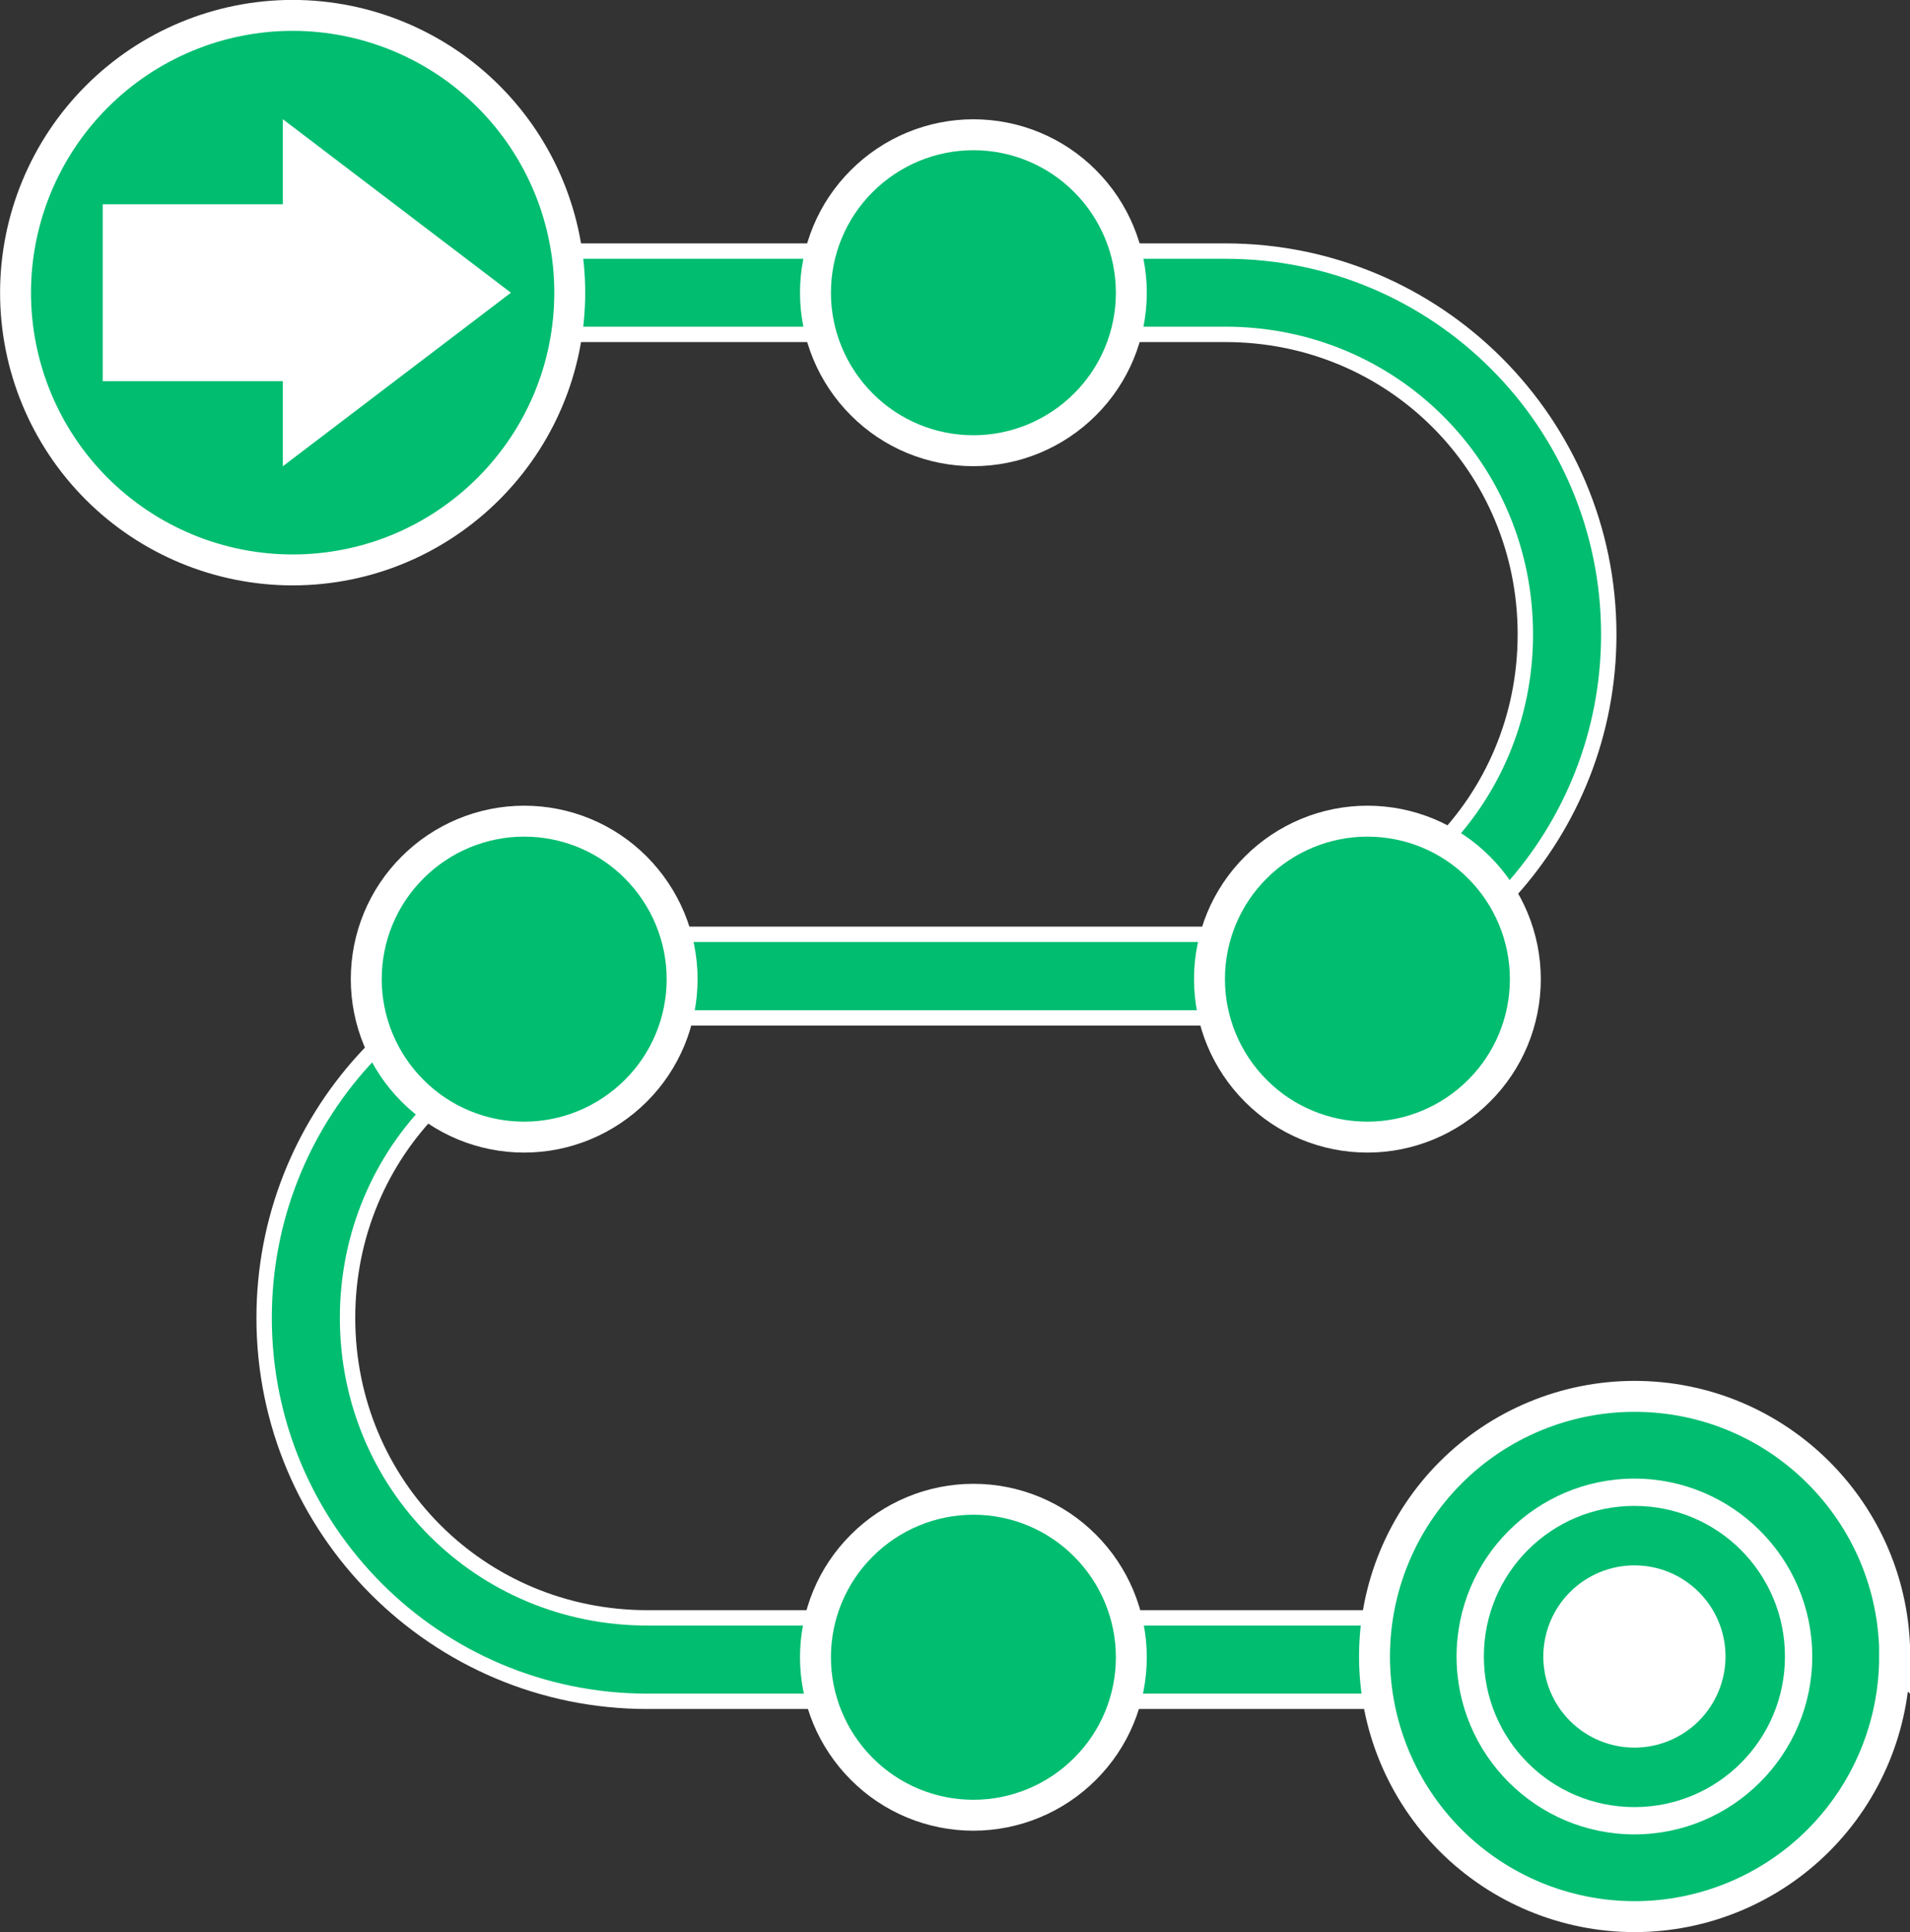 <?xml version="1.0" encoding="UTF-8"?>
<svg id="GREEN" xmlns="http://www.w3.org/2000/svg" viewBox="0 0 126.62 128.05">
  <rect x="0" y="0" width="126.62" height="128.05" fill="#333333" stroke="none"/>
  <defs>
    <style>
      .cls-1 {
        fill: #fff;
      }

      .cls-1, .cls-2, .cls-3 {
        fill-rule: evenodd;
      }

      .cls-2 {
        stroke-width: 1.02px;
      }

      .cls-2, .cls-3 {
        fill: #00bd70;
        stroke: #fff;
        stroke-miterlimit: 10;
      }

      .cls-3 {
        stroke-width: 2.05px;
      }
    </style>
  </defs>
  <path class="cls-2" d="M30.16,16.63v5.53h51.08c11.06,0,19.88,8.82,19.88,19.88s-8.82,19.88-19.88,19.88h-41.08v.16c-12.73,1.38-22.65,12.16-22.65,25.26,0,14.03,11.38,25.41,25.41,25.41h61.09v-5.53h-61.09c-11.06,0-19.88-8.82-19.88-19.88s8.82-19.88,19.88-19.88h41.08v-.15c12.73-1.38,22.65-12.17,22.65-25.26,0-14.03-11.38-25.41-25.41-25.41H30.16Z"/>
  <g>
    <path class="cls-3" d="M19.4,37.77c-4.87,0-9.55-1.94-12.99-5.38-3.45-3.45-5.38-8.12-5.38-12.99,0-4.87,1.94-9.55,5.38-12.99C9.85,2.96,14.53,1.02,19.4,1.02c4.87,0,9.55,1.94,12.99,5.38,3.45,3.45,5.38,8.12,5.38,12.99,0,10.15-8.23,18.38-18.38,18.38Z"/>
    <polygon class="cls-1" points="33.87 19.4 18.75 7.9 18.75 13.54 6.81 13.54 6.81 25.26 18.75 25.26 18.75 30.9 33.87 19.4"/>
  </g>
  <g>
    <path class="cls-3" d="M125.6,109.78c0,4.57-1.82,8.96-5.05,12.19-3.23,3.23-7.62,5.05-12.19,5.05s-8.96-1.82-12.19-5.05c-3.23-3.23-5.05-7.62-5.05-12.19,0-4.57,1.82-8.96,5.05-12.19,3.23-3.23,7.62-5.05,12.19-5.05,9.52,0,17.25,7.72,17.25,17.25Z"/>
    <path class="cls-1" d="M108.35,97.99c-6.5,0-11.79,5.29-11.79,11.79,0,6.5,5.29,11.79,11.79,11.79,6.5,0,11.79-5.29,11.79-11.79,0-6.5-5.29-11.79-11.79-11.79ZM108.35,99.8c5.52,0,9.98,4.46,9.98,9.98s-4.46,9.98-9.98,9.98c-5.52,0-9.98-4.46-9.98-9.98,0-5.52,4.46-9.98,9.98-9.98Z"/>
    <path class="cls-1" d="M114.39,109.78c0,1.6-.64,3.14-1.77,4.27-1.13,1.13-2.67,1.77-4.27,1.77-1.6,0-3.14-.64-4.27-1.77-1.13-1.13-1.77-2.67-1.77-4.27,0-1.6.64-3.14,1.77-4.27,1.13-1.13,2.67-1.77,4.27-1.77,3.33,0,6.04,2.7,6.04,6.04Z"/>
  </g>
  <path class="cls-3" d="M45.22,64.89c0,2.78-1.1,5.44-3.07,7.4s-4.62,3.07-7.4,3.07c-2.78,0-5.44-1.1-7.4-3.07-1.96-1.96-3.07-4.62-3.07-7.4,0-2.78,1.1-5.44,3.07-7.4,1.96-1.96,4.62-3.07,7.4-3.07,2.78,0,5.44,1.1,7.4,3.07s3.07,4.62,3.07,7.4Z"/>
  <path class="cls-3" d="M75,19.4c0,2.78-1.1,5.44-3.07,7.4-1.96,1.96-4.62,3.07-7.4,3.07-2.78,0-5.44-1.1-7.4-3.07-1.96-1.96-3.07-4.62-3.07-7.4,0-2.78,1.1-5.44,3.07-7.4,1.96-1.96,4.62-3.07,7.4-3.07,2.78,0,5.44,1.1,7.4,3.07,1.96,1.96,3.07,4.62,3.07,7.4Z"/>
  <path class="cls-3" d="M101.12,64.89c0,2.78-1.1,5.44-3.07,7.4-1.96,1.96-4.62,3.07-7.4,3.07-2.78,0-5.44-1.1-7.4-3.07-1.96-1.96-3.07-4.62-3.07-7.4,0-2.78,1.1-5.44,3.07-7.4,1.96-1.96,4.62-3.07,7.4-3.07,2.78,0,5.44,1.1,7.4,3.07,1.96,1.96,3.07,4.62,3.07,7.4Z"/>
  <path class="cls-3" d="M75,109.83c0,2.78-1.1,5.44-3.07,7.4-1.96,1.96-4.62,3.07-7.4,3.07-2.78,0-5.44-1.1-7.4-3.07-1.96-1.96-3.07-4.62-3.07-7.4,0-2.78,1.1-5.44,3.07-7.4,1.96-1.96,4.62-3.07,7.4-3.07,2.78,0,5.44,1.1,7.4,3.07,1.96,1.96,3.07,4.62,3.07,7.4Z"/>
</svg>